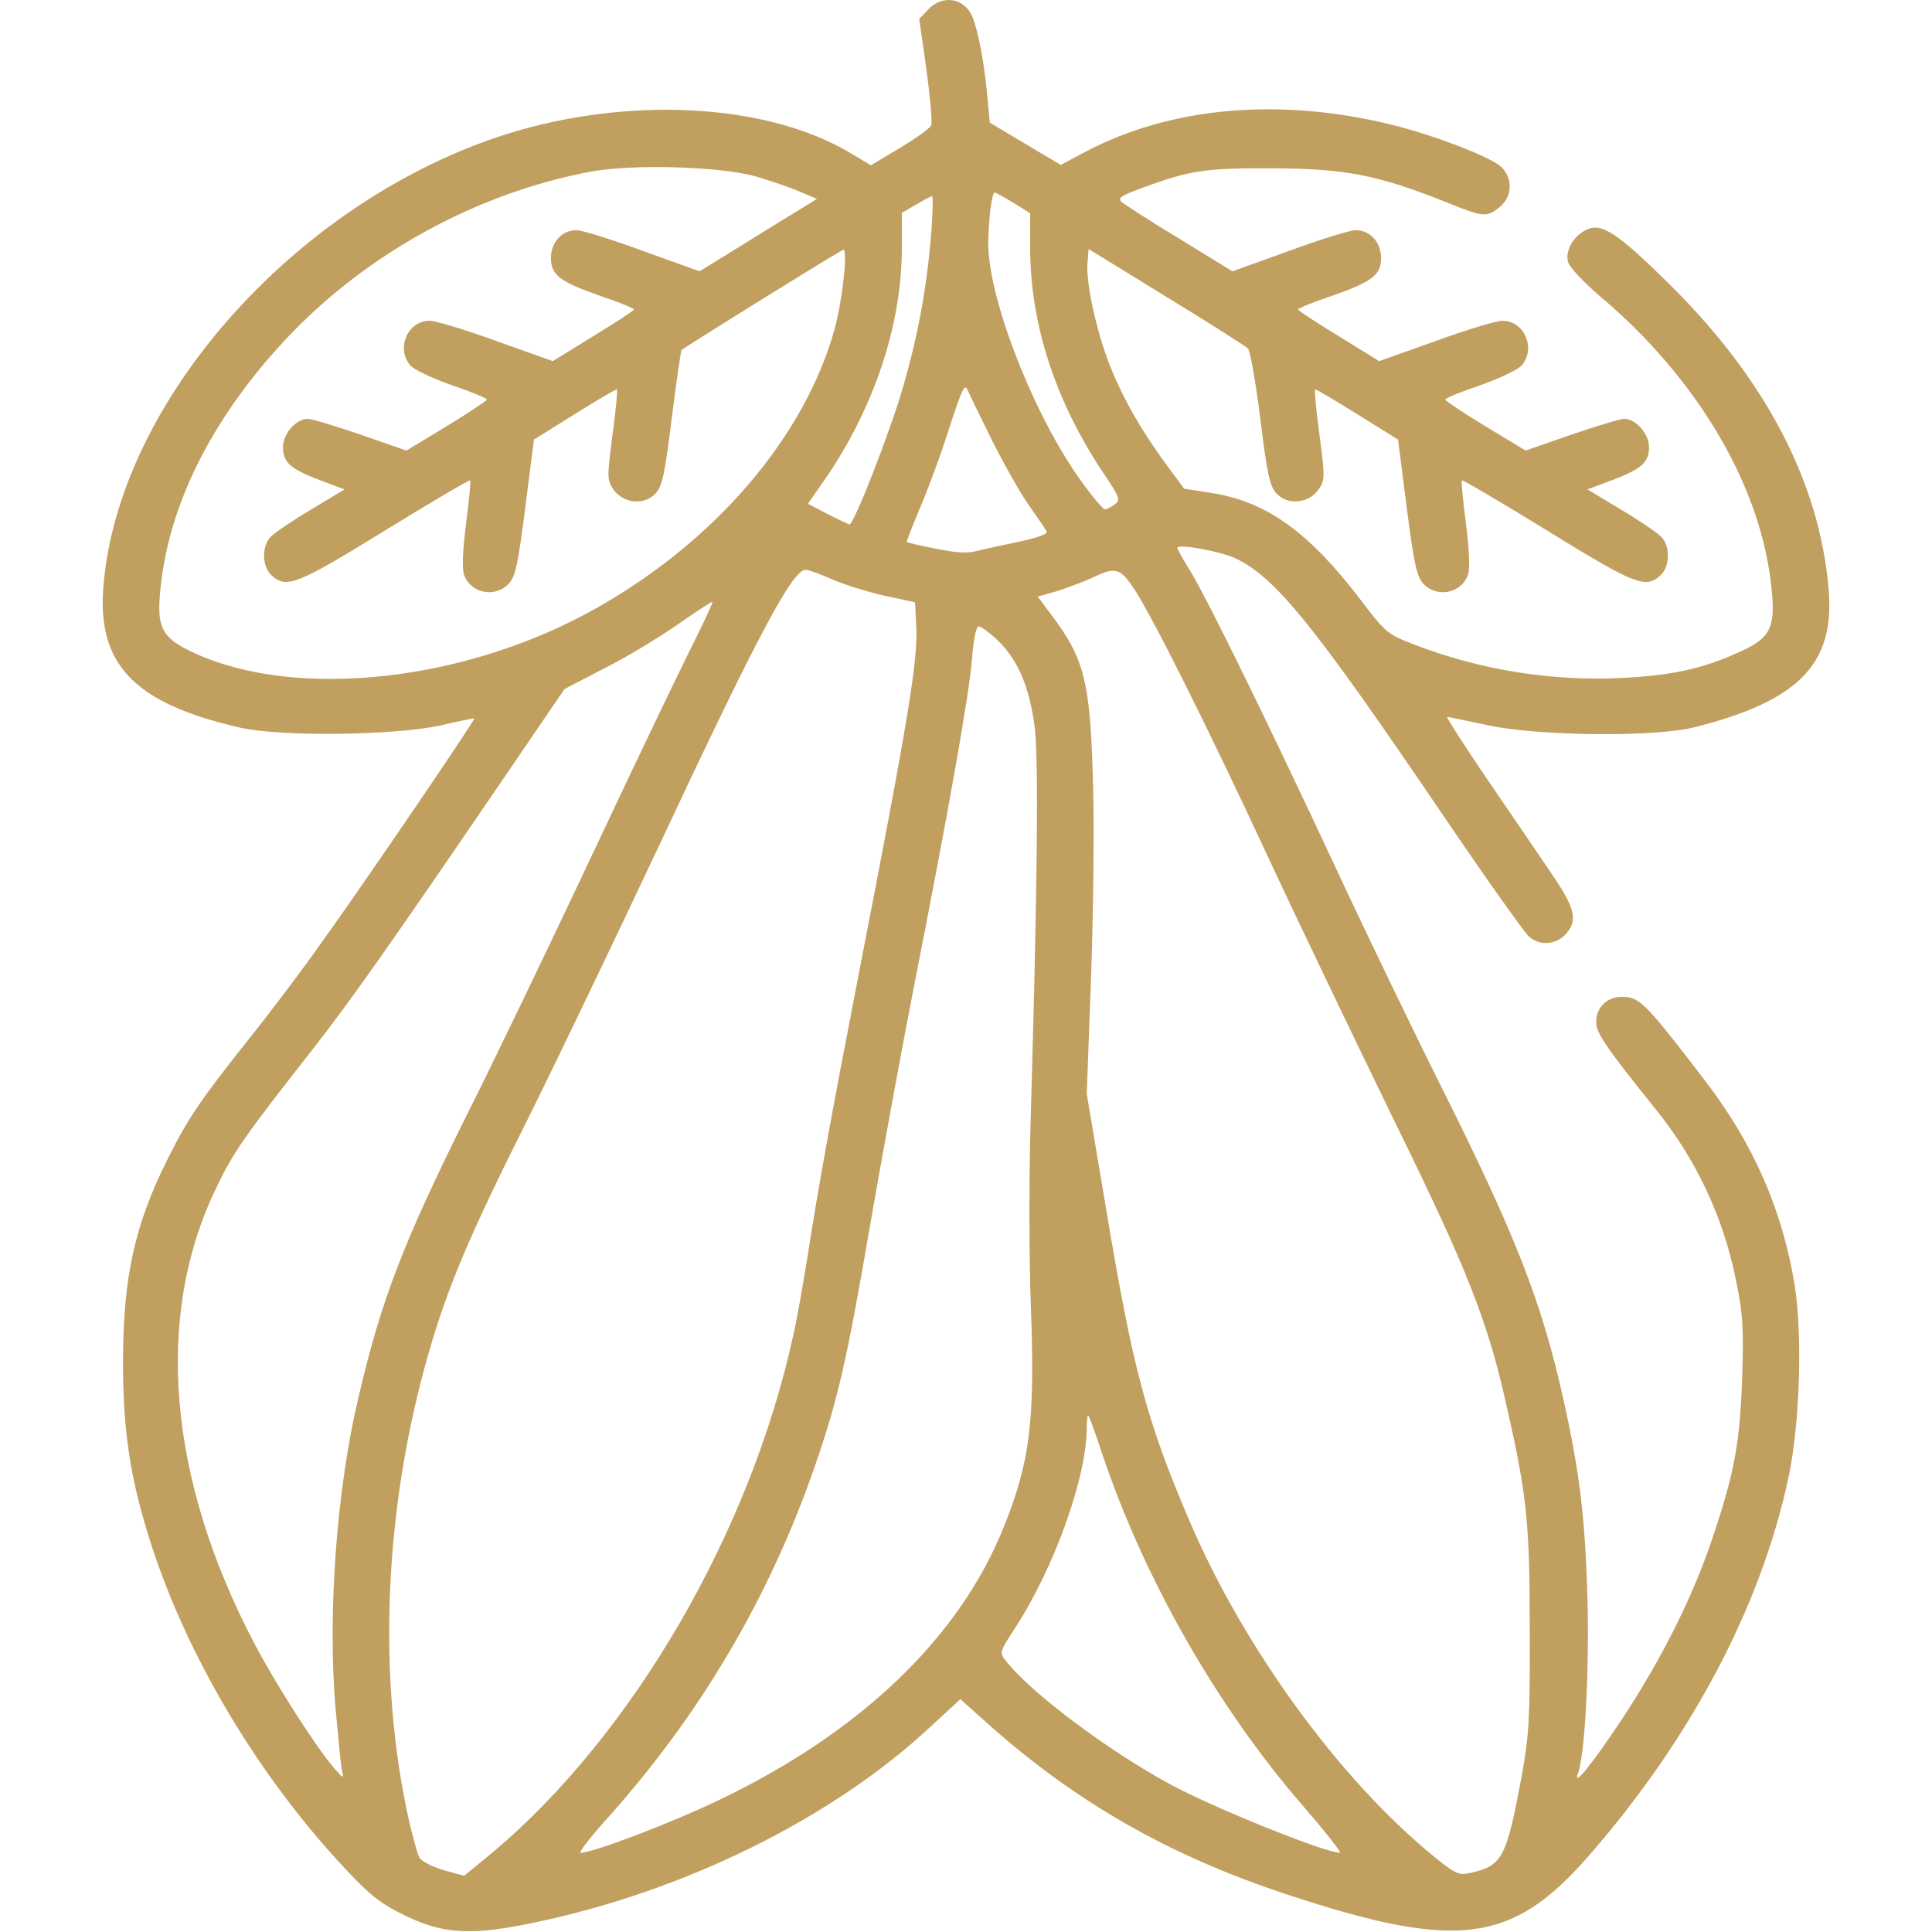 <?xml version="1.0" standalone="no"?>
<!DOCTYPE svg PUBLIC "-//W3C//DTD SVG 20010904//EN"
 "http://www.w3.org/TR/2001/REC-SVG-20010904/DTD/svg10.dtd">
<svg version="1.0" xmlns="http://www.w3.org/2000/svg"
 width="512pt" height="512pt" viewBox="0 0 512 512"
 preserveAspectRatio="xMidYMid meet">

<g transform="translate(0,512) scale(0.1,-0.1)"
fill="#C19F5F" stroke="none">
<path d="M2460 5095 l-24 -25 19 -133 c10 -74 16 -140 13 -149 -4 -8 -41 -35
-83 -60 l-77 -46 -57 34 c-205 121 -533 147 -841 68 -580 -151 -1094 -702
-1136 -1218 -17 -207 82 -310 361 -374 106 -25 409 -21 530 5 50 12 91 20 92
19 3 -3 -296 -443 -405 -594 -52 -74 -142 -193 -200 -265 -119 -150 -154 -201
-207 -307 -88 -175 -119 -315 -119 -540 0 -187 20 -316 78 -493 94 -285 269
-582 482 -818 90 -99 118 -123 197 -160 97 -45 172 -48 333 -14 399 83 791
277 1051 520 l78 72 75 -67 c230 -205 478 -347 786 -449 453 -150 599 -133
801 97 273 312 460 664 533 1008 30 141 37 377 16 509 -33 199 -108 371 -235
538 -151 197 -173 222 -213 225 -45 4 -78 -24 -78 -67 0 -29 28 -69 158 -231
106 -131 178 -283 212 -450 19 -91 21 -126 17 -260 -6 -173 -20 -251 -78 -424
-52 -156 -134 -320 -240 -481 -81 -122 -132 -185 -117 -144 18 48 30 270 25
459 -6 218 -21 339 -63 528 -58 261 -126 435 -322 827 -77 154 -204 417 -282
585 -177 379 -337 706 -384 784 -20 32 -36 61 -36 64 0 12 115 -9 155 -28 107
-52 207 -176 549 -680 114 -168 217 -313 228 -322 28 -25 70 -22 96 5 34 36
27 68 -31 154 -29 43 -106 156 -171 251 -64 94 -114 172 -111 172 4 0 53 -10
108 -22 135 -29 444 -32 549 -5 276 70 371 168 354 366 -24 283 -167 557 -425
811 -133 131 -176 160 -215 142 -35 -16 -58 -54 -51 -85 4 -15 40 -53 85 -92
252 -212 419 -490 452 -751 16 -126 4 -154 -85 -193 -96 -44 -181 -62 -318
-68 -181 -8 -367 22 -539 88 -73 28 -77 31 -144 119 -136 179 -249 260 -392
283 l-76 12 -48 65 c-66 90 -113 172 -149 262 -35 89 -64 220 -59 272 l3 36
205 -126 c113 -69 210 -131 217 -137 6 -7 21 -91 33 -187 18 -146 25 -179 43
-198 29 -31 83 -27 110 9 18 26 19 30 4 145 -9 65 -14 120 -12 122 1 2 51 -28
111 -65 l109 -68 23 -180 c19 -150 27 -184 44 -202 36 -38 100 -26 118 23 6
16 4 62 -5 136 -8 61 -13 113 -11 115 2 2 104 -58 226 -133 232 -143 261 -155
300 -119 26 23 27 78 2 103 -10 10 -58 43 -107 72 l-88 53 64 24 c79 30 99 47
99 88 0 35 -34 75 -66 75 -10 0 -73 -19 -140 -42 l-121 -42 -106 64 c-59 36
-107 68 -107 71 0 4 42 21 93 38 50 18 100 41 110 53 38 45 7 118 -52 118 -15
0 -95 -24 -177 -54 l-149 -53 -107 66 c-59 36 -108 68 -108 71 0 3 39 19 87
35 109 38 133 56 133 101 0 42 -29 74 -67 74 -16 0 -95 -25 -177 -55 l-150
-54 -140 86 c-78 47 -147 92 -154 98 -11 10 0 17 55 37 127 47 169 53 348 52
190 -1 277 -18 453 -88 104 -42 111 -43 146 -15 34 27 36 77 4 107 -28 26
-175 83 -288 111 -299 74 -588 48 -815 -72 l-64 -34 -94 56 -94 56 -7 75 c-8
86 -23 163 -38 203 -20 52 -79 63 -118 22z m-455 -443 c39 -12 90 -29 115 -40
l45 -19 -40 -25 c-22 -13 -92 -56 -156 -96 l-115 -71 -150 54 c-82 30 -161 55
-176 55 -39 0 -68 -32 -68 -74 0 -45 24 -63 133 -101 48 -16 87 -32 87 -35 0
-3 -49 -35 -108 -71 l-107 -66 -149 53 c-82 30 -162 54 -177 54 -59 0 -90 -73
-52 -118 10 -12 60 -35 111 -53 50 -17 92 -34 92 -38 0 -3 -48 -35 -107 -71
l-106 -64 -121 42 c-67 23 -130 42 -140 42 -32 0 -66 -40 -66 -75 0 -41 20
-58 99 -88 l64 -24 -88 -53 c-49 -29 -97 -62 -107 -72 -25 -25 -24 -80 2 -103
39 -36 68 -24 300 119 122 75 224 135 226 133 2 -2 -3 -54 -11 -115 -9 -74
-11 -120 -5 -136 18 -49 82 -61 118 -23 18 19 25 52 44 202 l23 180 109 68
c59 37 110 67 111 65 2 -2 -3 -57 -12 -122 -15 -115 -14 -119 4 -145 27 -36
81 -40 110 -9 18 19 25 52 43 198 12 96 24 178 26 182 3 5 380 239 428 266 14
8 -1 -134 -23 -213 -79 -281 -312 -556 -626 -734 -343 -196 -793 -247 -1067
-123 -94 43 -106 69 -90 195 27 218 145 444 337 646 210 221 501 380 800 436
113 21 345 14 440 -13z m680 -69 l45 -28 0 -91 c0 -203 67 -408 195 -599 43
-64 45 -70 29 -82 -10 -7 -21 -13 -26 -13 -4 0 -30 30 -57 67 -130 176 -255
497 -252 643 1 64 10 130 17 130 2 0 24 -12 49 -27z m-217 -80 c-11 -140 -35
-271 -74 -406 -34 -119 -131 -367 -143 -367 -3 1 -29 13 -58 28 l-52 27 44 63
c131 190 205 410 205 616 l0 92 38 22 c20 12 39 22 42 22 3 0 2 -44 -2 -97z
m160 -548 c30 -60 73 -137 96 -170 23 -33 45 -65 49 -72 5 -8 -16 -16 -70 -28
-43 -9 -94 -20 -114 -25 -25 -7 -56 -5 -109 6 -41 8 -76 16 -77 18 -1 1 15 42
36 92 21 49 56 144 77 211 33 101 41 118 48 100 5 -12 34 -71 64 -132z m-421
-371 c32 -14 94 -33 138 -43 l80 -17 3 -60 c5 -93 -18 -236 -153 -929 -73
-377 -105 -553 -135 -745 -12 -74 -28 -166 -37 -205 -113 -523 -425 -1060
-795 -1372 l-78 -64 -55 15 c-30 9 -59 24 -64 34 -5 9 -16 51 -26 92 -86 380
-68 829 50 1241 52 181 109 315 265 626 76 153 229 472 340 708 268 572 360
745 395 745 8 0 40 -12 72 -26z m792 -15 c42 -57 195 -362 361 -719 78 -168
227 -478 330 -690 201 -409 253 -541 304 -772 53 -234 60 -306 60 -588 1 -232
-2 -280 -21 -385 -41 -220 -51 -240 -139 -259 -28 -6 -39 -1 -95 45 -250 204
-504 554 -647 889 -113 264 -150 402 -221 828 l-51 303 11 297 c6 163 9 394 6
512 -7 280 -21 340 -108 457 l-39 52 53 15 c28 9 70 25 92 35 58 28 72 26 104
-20z m-1177 -185 c-38 -77 -156 -323 -262 -549 -106 -225 -251 -527 -323 -670
-168 -338 -226 -487 -287 -748 -58 -244 -82 -573 -61 -822 7 -77 14 -151 17
-165 5 -25 5 -25 -21 5 -47 54 -153 220 -209 326 -232 440 -268 872 -102 1213
45 94 77 139 256 367 105 135 198 267 503 714 l163 239 102 53 c57 28 144 81
195 116 50 35 93 63 95 62 2 -2 -28 -65 -66 -141z m822 39 c54 -52 84 -124 98
-229 11 -88 7 -440 -11 -1054 -4 -140 -4 -358 1 -484 11 -303 -2 -409 -72
-583 -117 -292 -378 -543 -754 -723 -122 -59 -334 -140 -367 -140 -6 0 22 37
63 83 252 279 437 593 558 943 61 176 85 283 145 632 30 174 82 457 115 627
98 497 149 789 156 880 4 53 11 85 18 85 6 0 29 -17 50 -37z m276 -2153 c111
-332 305 -673 534 -937 59 -68 102 -123 97 -123 -40 0 -337 120 -451 182 -164
89 -368 242 -433 325 -19 23 -19 24 22 87 105 161 191 401 191 533 0 20 2 34
4 32 3 -3 19 -47 36 -99z"/>
</g>
</svg>
